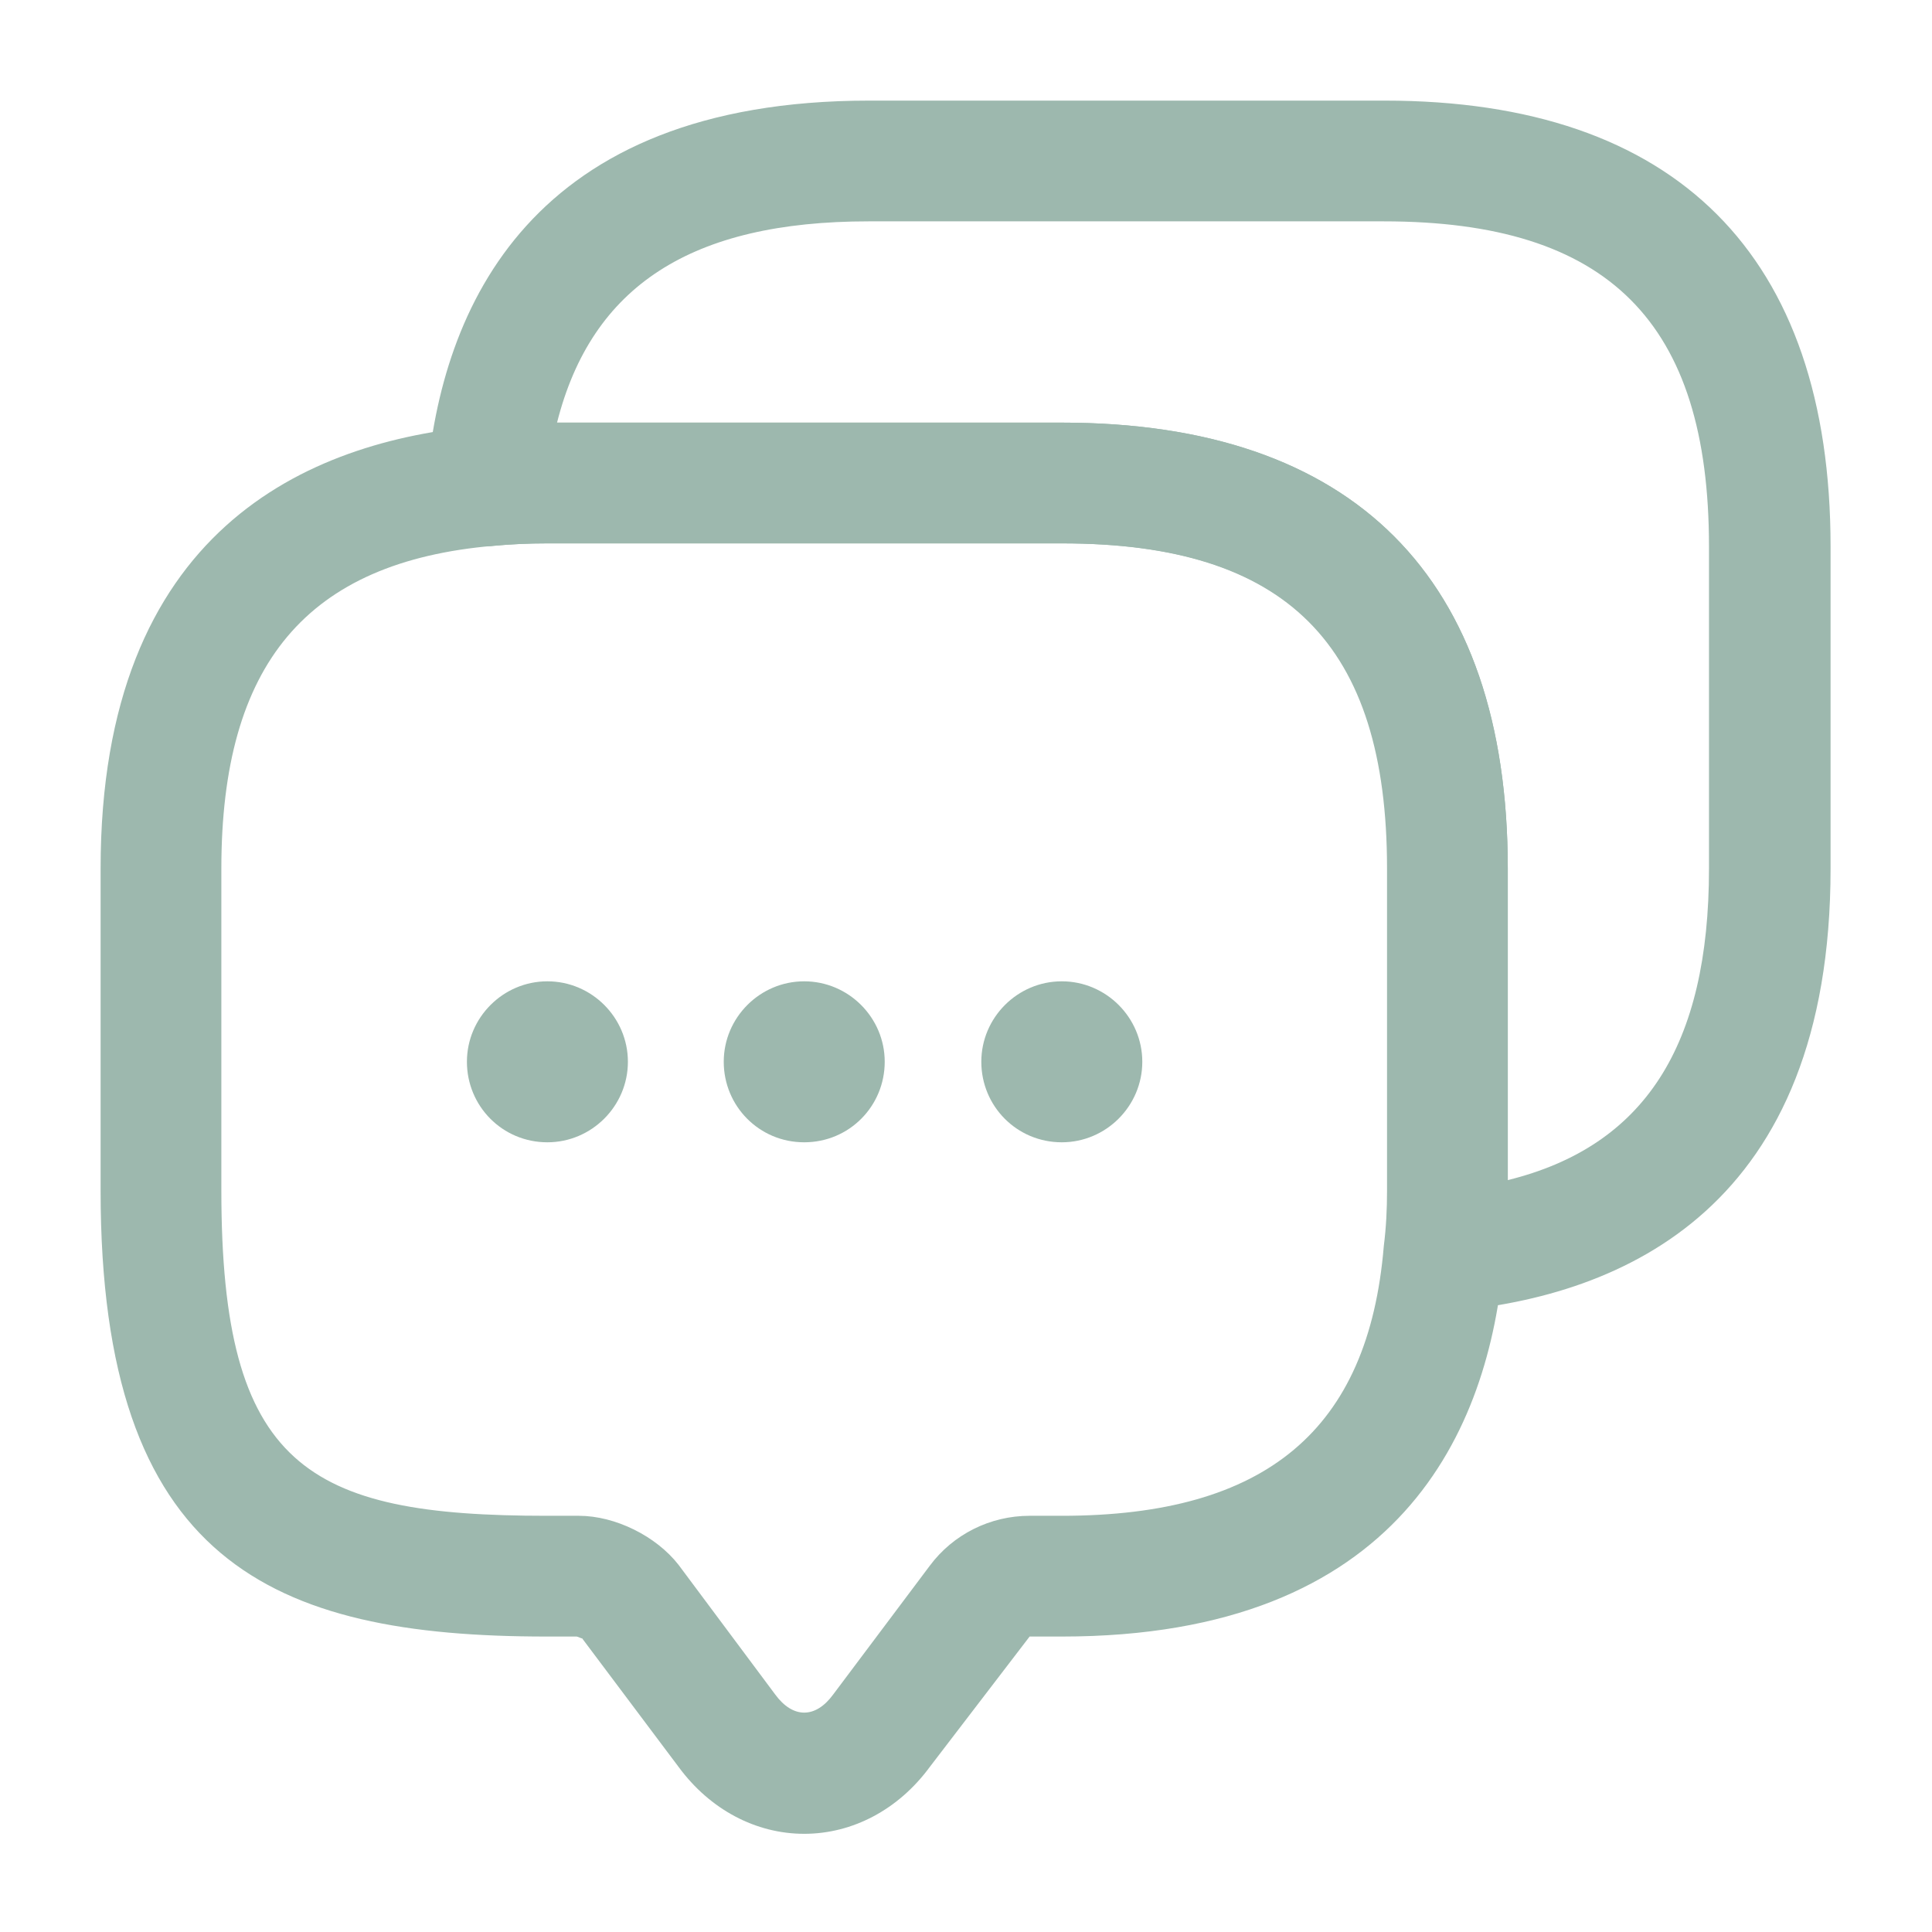 <svg width="28" height="28" viewBox="0 0 28 28" fill="none" xmlns="http://www.w3.org/2000/svg">
<path d="M11.655 26.577C10.955 26.577 10.29 26.227 9.835 25.608L8.435 23.742C8.435 23.753 8.377 23.718 8.354 23.718H7.922C3.932 23.718 1.458 22.633 1.458 17.255V12.588C1.458 7.677 4.457 6.393 6.977 6.172C7.257 6.137 7.584 6.125 7.922 6.125H15.389C19.612 6.125 21.852 8.365 21.852 12.588V17.255C21.852 17.593 21.84 17.92 21.794 18.235C21.584 20.72 20.3 23.718 15.389 23.718H14.922L13.475 25.608C13.02 26.227 12.355 26.577 11.655 26.577ZM7.922 7.875C7.654 7.875 7.397 7.887 7.152 7.91C4.445 8.143 3.208 9.625 3.208 12.588V17.255C3.208 21.257 4.445 21.968 7.922 21.968H8.389C8.914 21.968 9.508 22.26 9.835 22.68L11.235 24.558C11.492 24.908 11.819 24.908 12.075 24.558L13.475 22.692C13.813 22.237 14.35 21.968 14.922 21.968H15.389C18.352 21.968 19.834 20.72 20.055 18.06C20.09 17.78 20.102 17.523 20.102 17.255V12.588C20.102 9.333 18.643 7.875 15.389 7.875H7.922Z" fill="#9DB8AE"/>
<path d="M11.655 16.555C11.002 16.555 10.489 16.03 10.489 15.388C10.489 14.747 11.014 14.222 11.655 14.222C12.297 14.222 12.822 14.747 12.822 15.388C12.822 16.03 12.309 16.555 11.655 16.555Z" fill="#9DB8AE"/>
<path d="M15.388 16.555C14.735 16.555 14.222 16.03 14.222 15.388C14.222 14.747 14.747 14.222 15.388 14.222C16.03 14.222 16.555 14.747 16.555 15.388C16.555 16.03 16.03 16.555 15.388 16.555Z" fill="#9DB8AE"/>
<path d="M7.933 16.555C7.28 16.555 6.767 16.03 6.767 15.388C6.767 14.747 7.292 14.222 7.933 14.222C8.575 14.222 9.1 14.747 9.1 15.388C9.1 16.03 8.575 16.555 7.933 16.555Z" fill="#9DB8AE"/>
<path d="M20.93 19.005C20.697 19.005 20.463 18.912 20.3 18.737C20.113 18.55 20.032 18.282 20.067 18.025C20.102 17.78 20.113 17.523 20.113 17.255V12.588C20.113 9.333 18.655 7.875 15.4 7.875H7.933C7.665 7.875 7.408 7.887 7.163 7.91C6.907 7.945 6.638 7.852 6.452 7.677C6.265 7.49 6.16 7.233 6.183 6.977C6.393 4.457 7.688 1.458 12.6 1.458H20.067C24.29 1.458 26.53 3.698 26.53 7.922V12.588C26.53 17.5 23.532 18.783 21.012 19.005C20.977 19.005 20.953 19.005 20.93 19.005ZM8.073 6.125H15.388C19.612 6.125 21.852 8.365 21.852 12.588V17.103C23.835 16.613 24.768 15.155 24.768 12.588V7.922C24.768 4.667 23.31 3.208 20.055 3.208H12.588C10.022 3.208 8.575 4.142 8.073 6.125Z" fill="#9DB8AE"/>
</svg>
